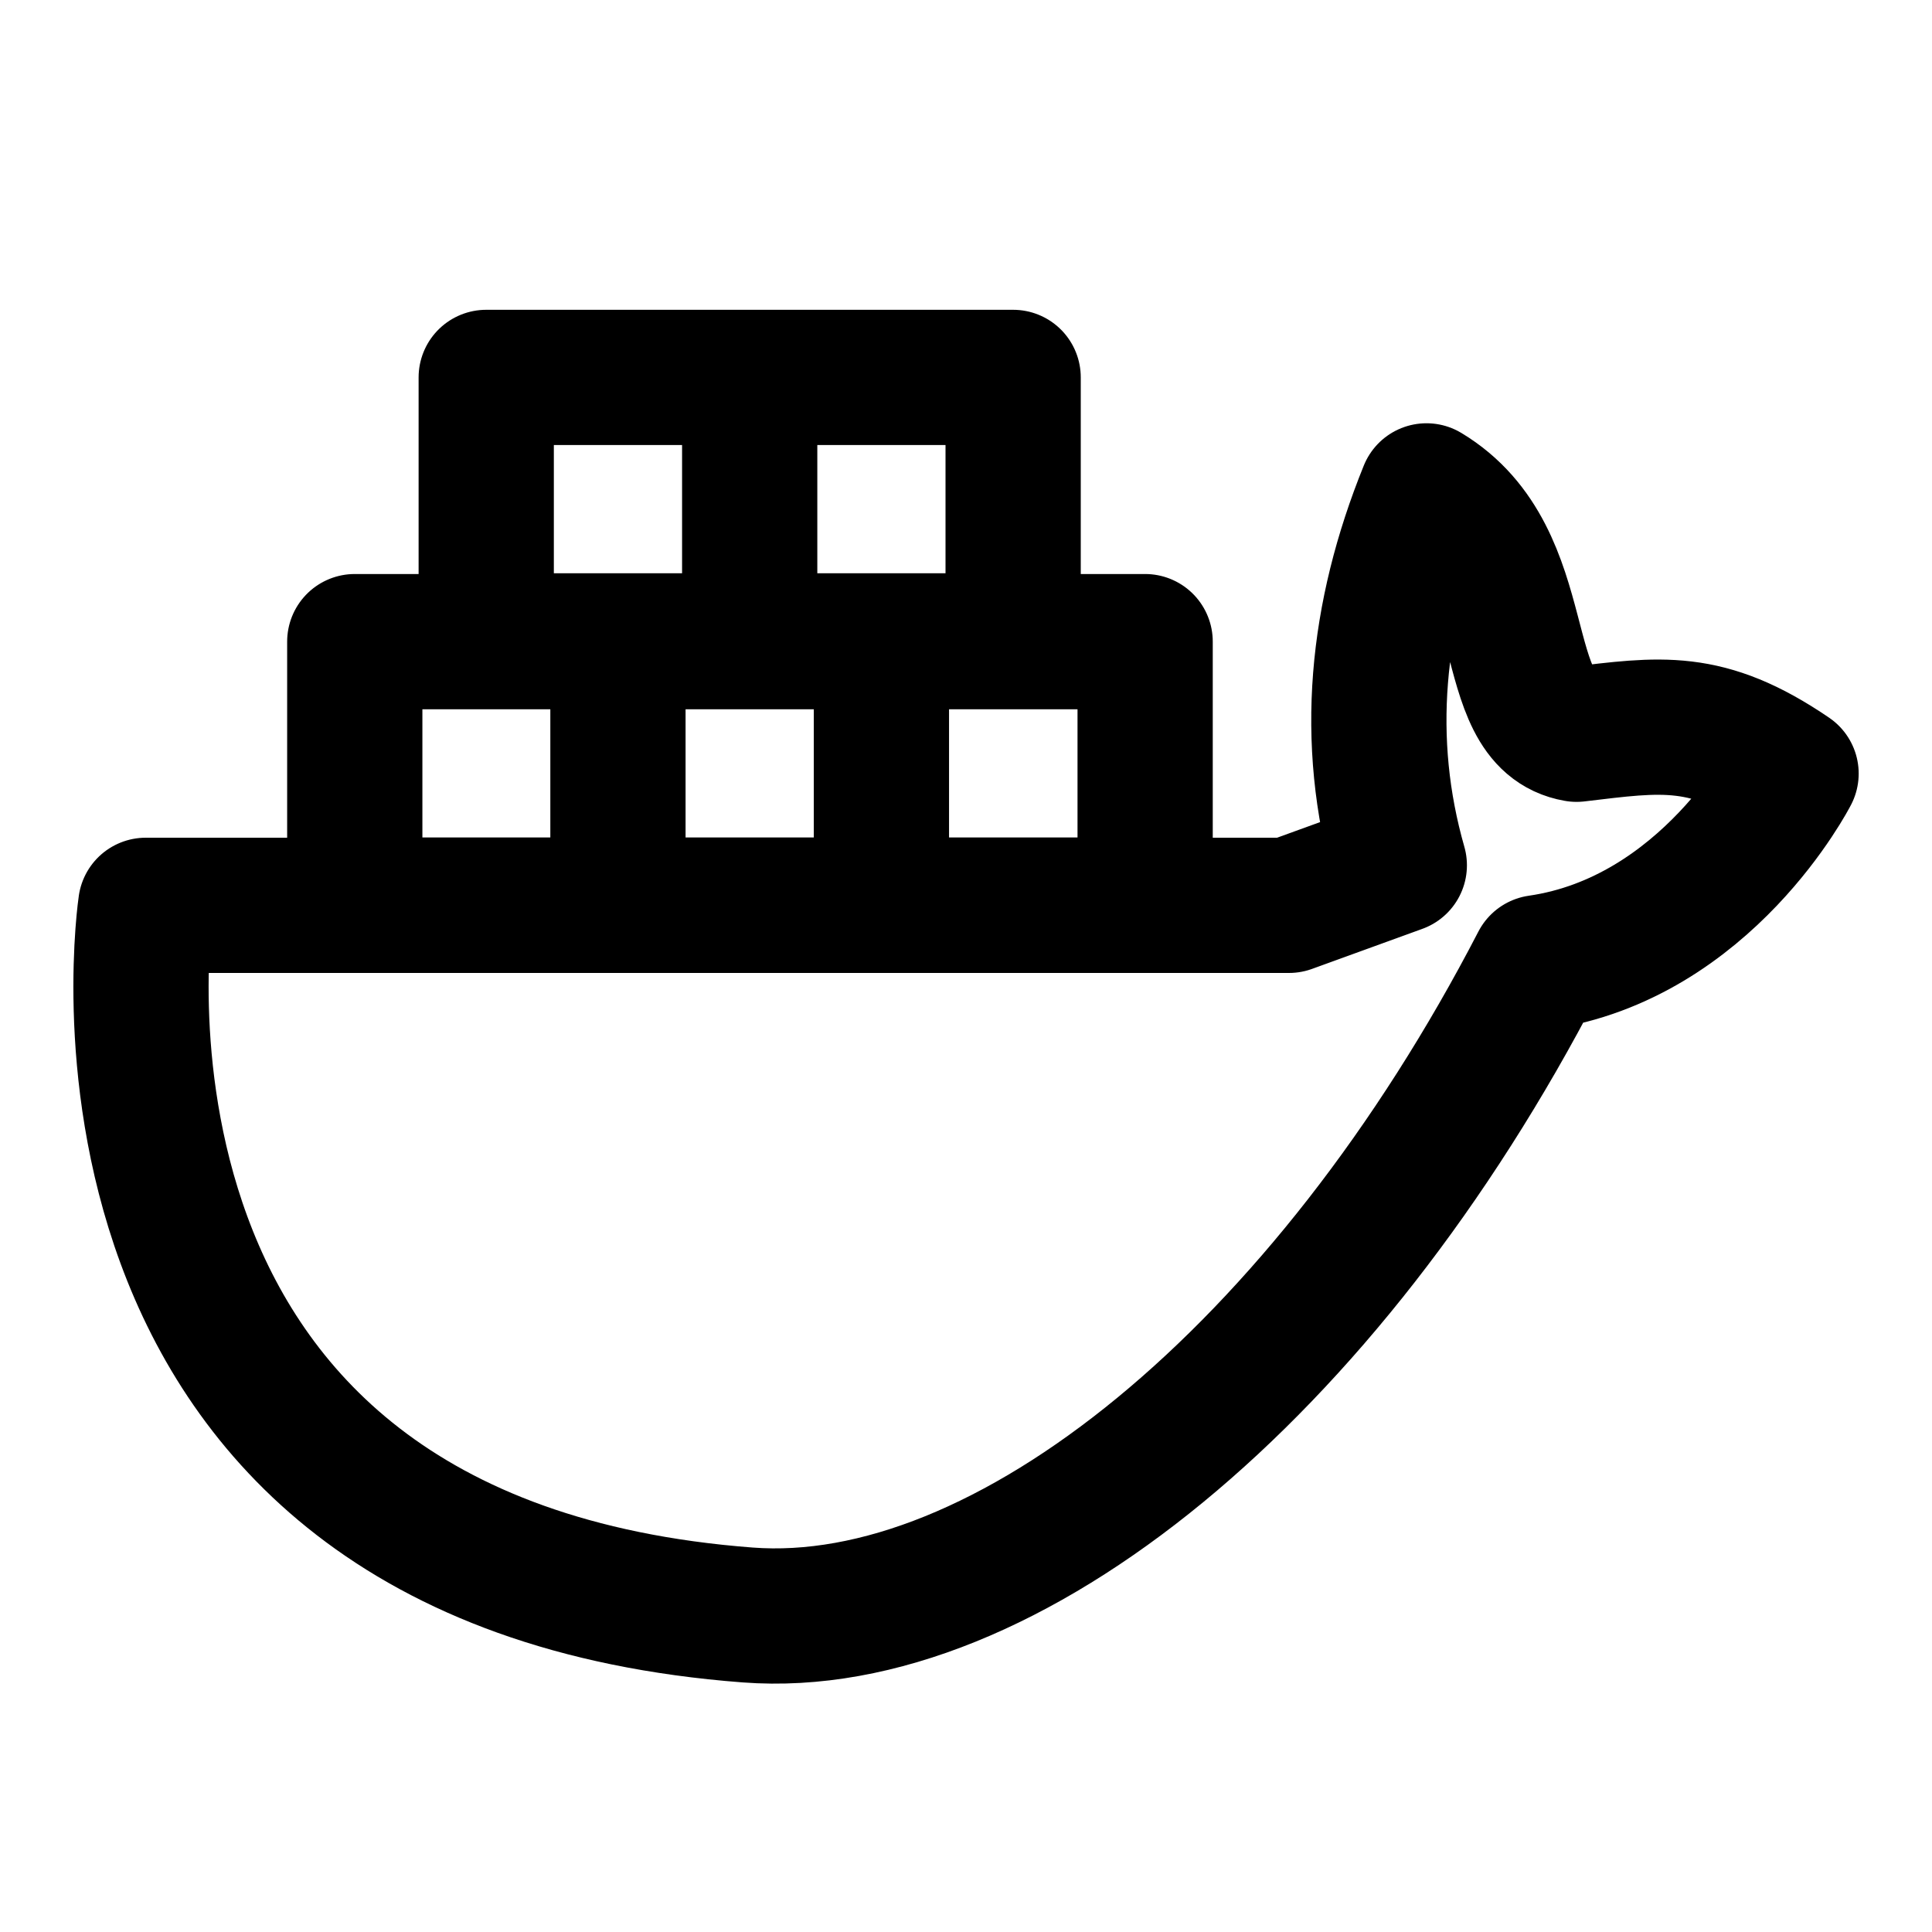 <svg width="100" height="100" viewBox="0 0 100 100" fill="none" xmlns="http://www.w3.org/2000/svg">
<path d="M38.804 19.535V33.171M31.985 33.171V46.807M45.622 33.171V46.807M7.544 46.86H66.717L72.428 44.787C70.581 38.328 71.215 31.869 73.835 25.408C79.574 28.864 77.339 37.277 81.602 38.005C85.961 37.488 88.346 37.069 92.705 40.041C92.705 40.041 88.348 48.565 79.629 49.827C68.636 71.058 52.059 84.609 38.696 83.591C2.443 80.833 7.544 46.86 7.544 46.86ZM25.167 19.535H52.44V33.171H25.167V19.535ZM18.363 33.211H59.272V46.847H18.363V33.211Z" stroke="black" stroke-width="7" stroke-linecap="round" stroke-linejoin="round"/>
</svg>
